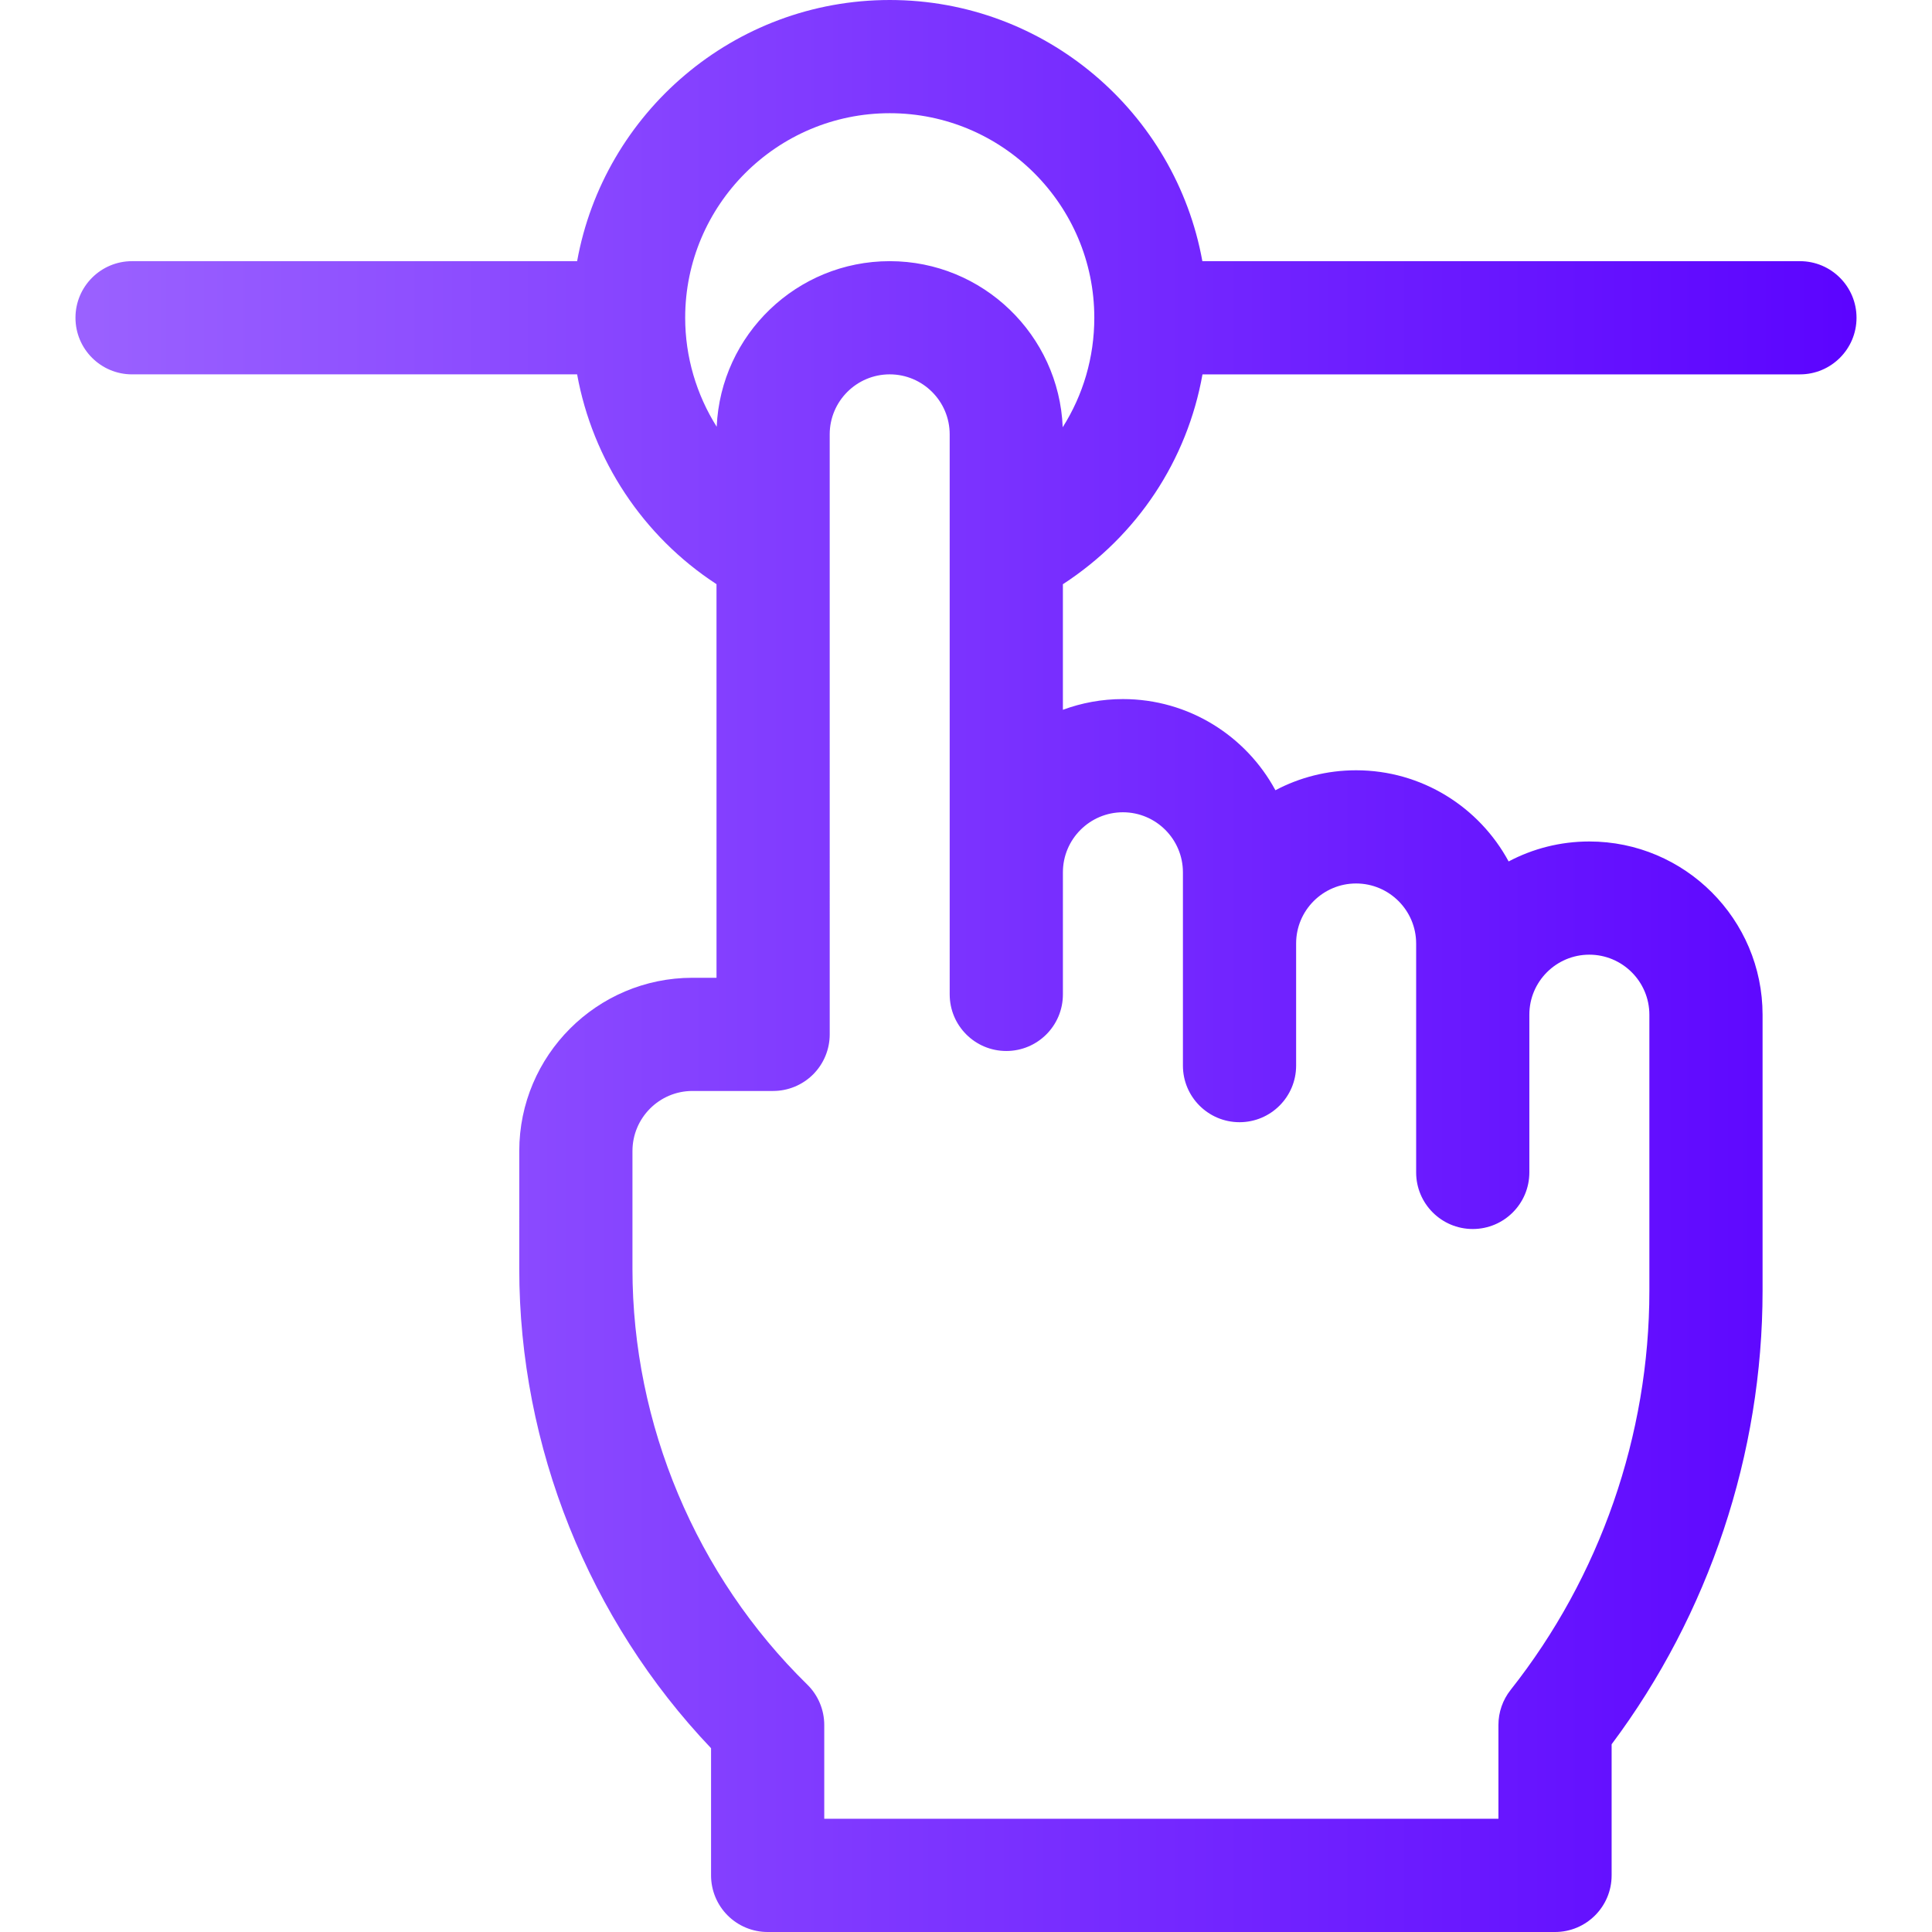 <svg enable-background="new 0 0 512 512" height="512" viewBox="0 0 512 512" width="512"
     xmlns="http://www.w3.org/2000/svg">
    <defs>
        <linearGradient id="grad1" x1="0%" y1="0%" x2="100%" y2="0%">
            <stop offset="0%" style="stop-color:#9B62FF;stop-opacity:1"/>
            <stop offset="100%" style="stop-color:#5B03FF;stop-opacity:1"/>
        </linearGradient>
    </defs>
    <g fill="url(#grad1)">
        <path d="m476.997 69.211h-158.359c-7.099-39.299-41.534-69.211-82.847-69.211s-75.748 29.912-82.847 69.211h-117.942c-8.284 0-15 6.716-15 15s6.716 15 15 15h117.94c4.118 22.651 17.418 42.881 36.939 55.599l.003 104.31h-6.377c-25.307 0-45.896 20.596-45.896 45.91l-.002 31.233c-.003 47.071 18.447 93.001 50.828 127.03v33.707c0 3.978 1.581 7.793 4.394 10.606s6.628 4.394 10.606 4.394h208.661c8.284 0 15-6.716 15-15v-34.751c25.833-34.522 40.002-76.975 40.002-120.149v-73.18c0-25.32-20.6-45.92-45.92-45.92-7.714 0-14.99 1.914-21.377 5.291-7.767-14.374-22.977-24.16-40.429-24.16-7.714 0-14.988 1.913-21.375 5.29-7.765-14.373-22.968-24.159-40.415-24.159-5.589 0-10.947 1.004-15.905 2.841l-.001-33.279c19.774-12.853 32.945-32.898 36.994-55.611h158.326c8.284 0 15-6.716 15-15s-6.717-15.002-15.001-15.002zm-195.317 194.317.001-32.365c0-8.769 7.134-15.902 15.902-15.902 8.769 0 15.903 7.141 15.903 15.918v51.217c0 8.284 6.716 15 15 15s15-6.716 15-15v-32.379c0-8.76 7.127-15.887 15.887-15.887 8.778 0 15.92 7.142 15.92 15.919v60.651c0 8.284 6.716 15 15 15s15-6.716 15-15v-41.814c0-8.76 7.127-15.887 15.887-15.887 8.778 0 15.919 7.142 15.919 15.919v73.178c0 38.217-13.058 75.771-36.767 105.743-2.096 2.649-3.236 5.928-3.236 9.306v24.852h-178.661v-24.853c0-4.034-1.625-7.898-4.508-10.72-29.44-28.814-46.323-68.966-46.32-110.161l.002-31.234c0-8.774 7.131-15.912 15.896-15.912h21.378c3.979 0 7.793-1.581 10.607-4.394 2.813-2.813 4.393-6.628 4.393-10.607l-.004-159.008c0-8.768 7.134-15.901 15.901-15.901 8.764 0 15.895 7.126 15.895 15.887l.003 148.429c0 8.284 6.716 15 15 15 8.286.004 15.002-6.711 15.002-14.995zm-.051-150.309c-.991-24.433-21.172-44.007-45.847-44.007-24.631 0-44.786 19.504-45.85 43.879-5.361-8.517-8.353-18.498-8.353-28.879 0-29.892 24.319-54.211 54.211-54.211 29.893 0 54.212 24.319 54.212 54.211.001 10.507-2.975 20.491-8.373 29.007z"/>
    </g>
</svg>